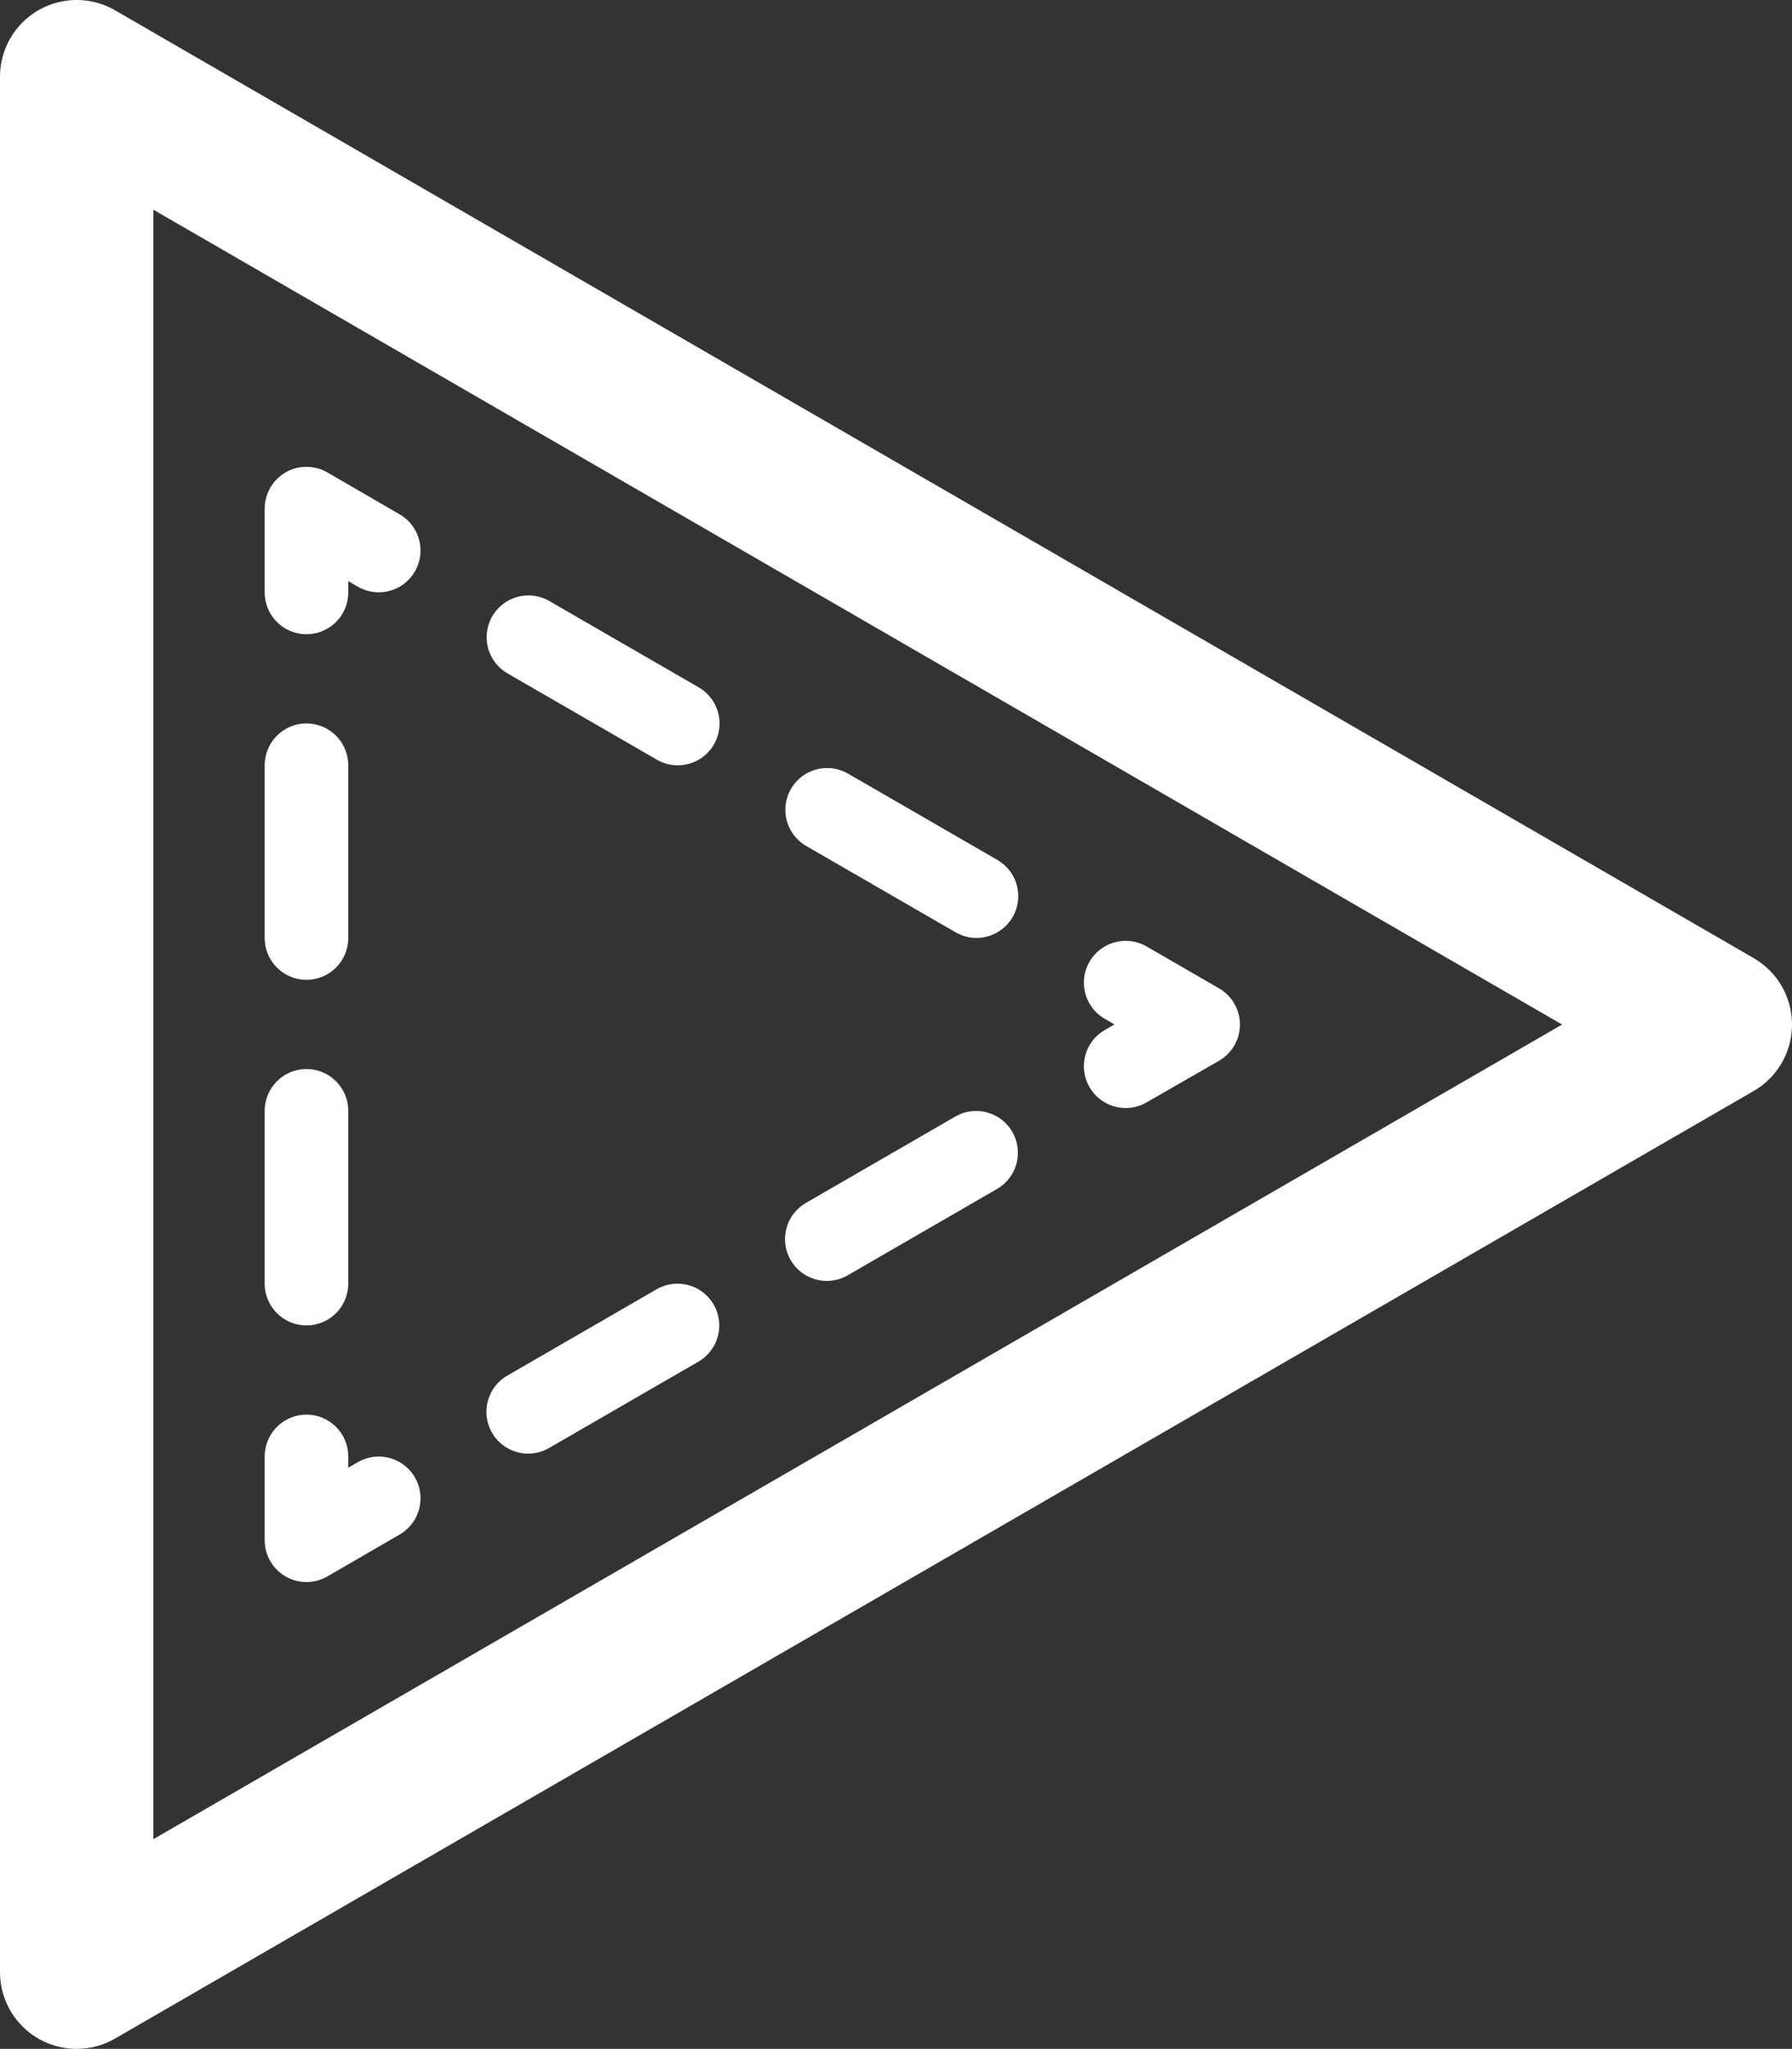 <svg xmlns="http://www.w3.org/2000/svg" viewBox="0 0 73.15 83.59"><rect x="0" y="0" width="73.15" height="83.59" fill="#333333" stroke="none"/><defs><style>.cls-1,.cls-2,.cls-3,.cls-4{fill:none;stroke:#fff;stroke-linecap:round;stroke-linejoin:round;}.cls-1{stroke-width:6.26px;}.cls-2,.cls-3,.cls-4{stroke-width:3.41px;}.cls-3{stroke-dasharray:7.05 7.05;}.cls-4{stroke-dasharray:7.04 7.04;}</style></defs><title>right-triangle</title><g id="Layer_2" data-name="Layer 2"><g id="Layer_1-2" data-name="Layer 1"><polygon class="cls-1" points="3.13 3.13 3.13 80.46 70.02 41.8 3.13 3.13"/><polyline class="cls-2" points="15.46 22.46 12.51 20.75 12.51 24.17"/><line class="cls-3" x1="12.51" y1="31.22" x2="12.51" y2="55.9"/><polyline class="cls-2" points="12.51 59.42 12.51 62.84 15.46 61.13"/><line class="cls-4" x1="21.56" y1="57.6" x2="42.91" y2="45.26"/><polyline class="cls-2" points="45.95 43.5 48.91 41.8 45.95 40.09"/><line class="cls-4" x1="39.86" y1="36.56" x2="18.51" y2="24.23"/></g></g></svg>